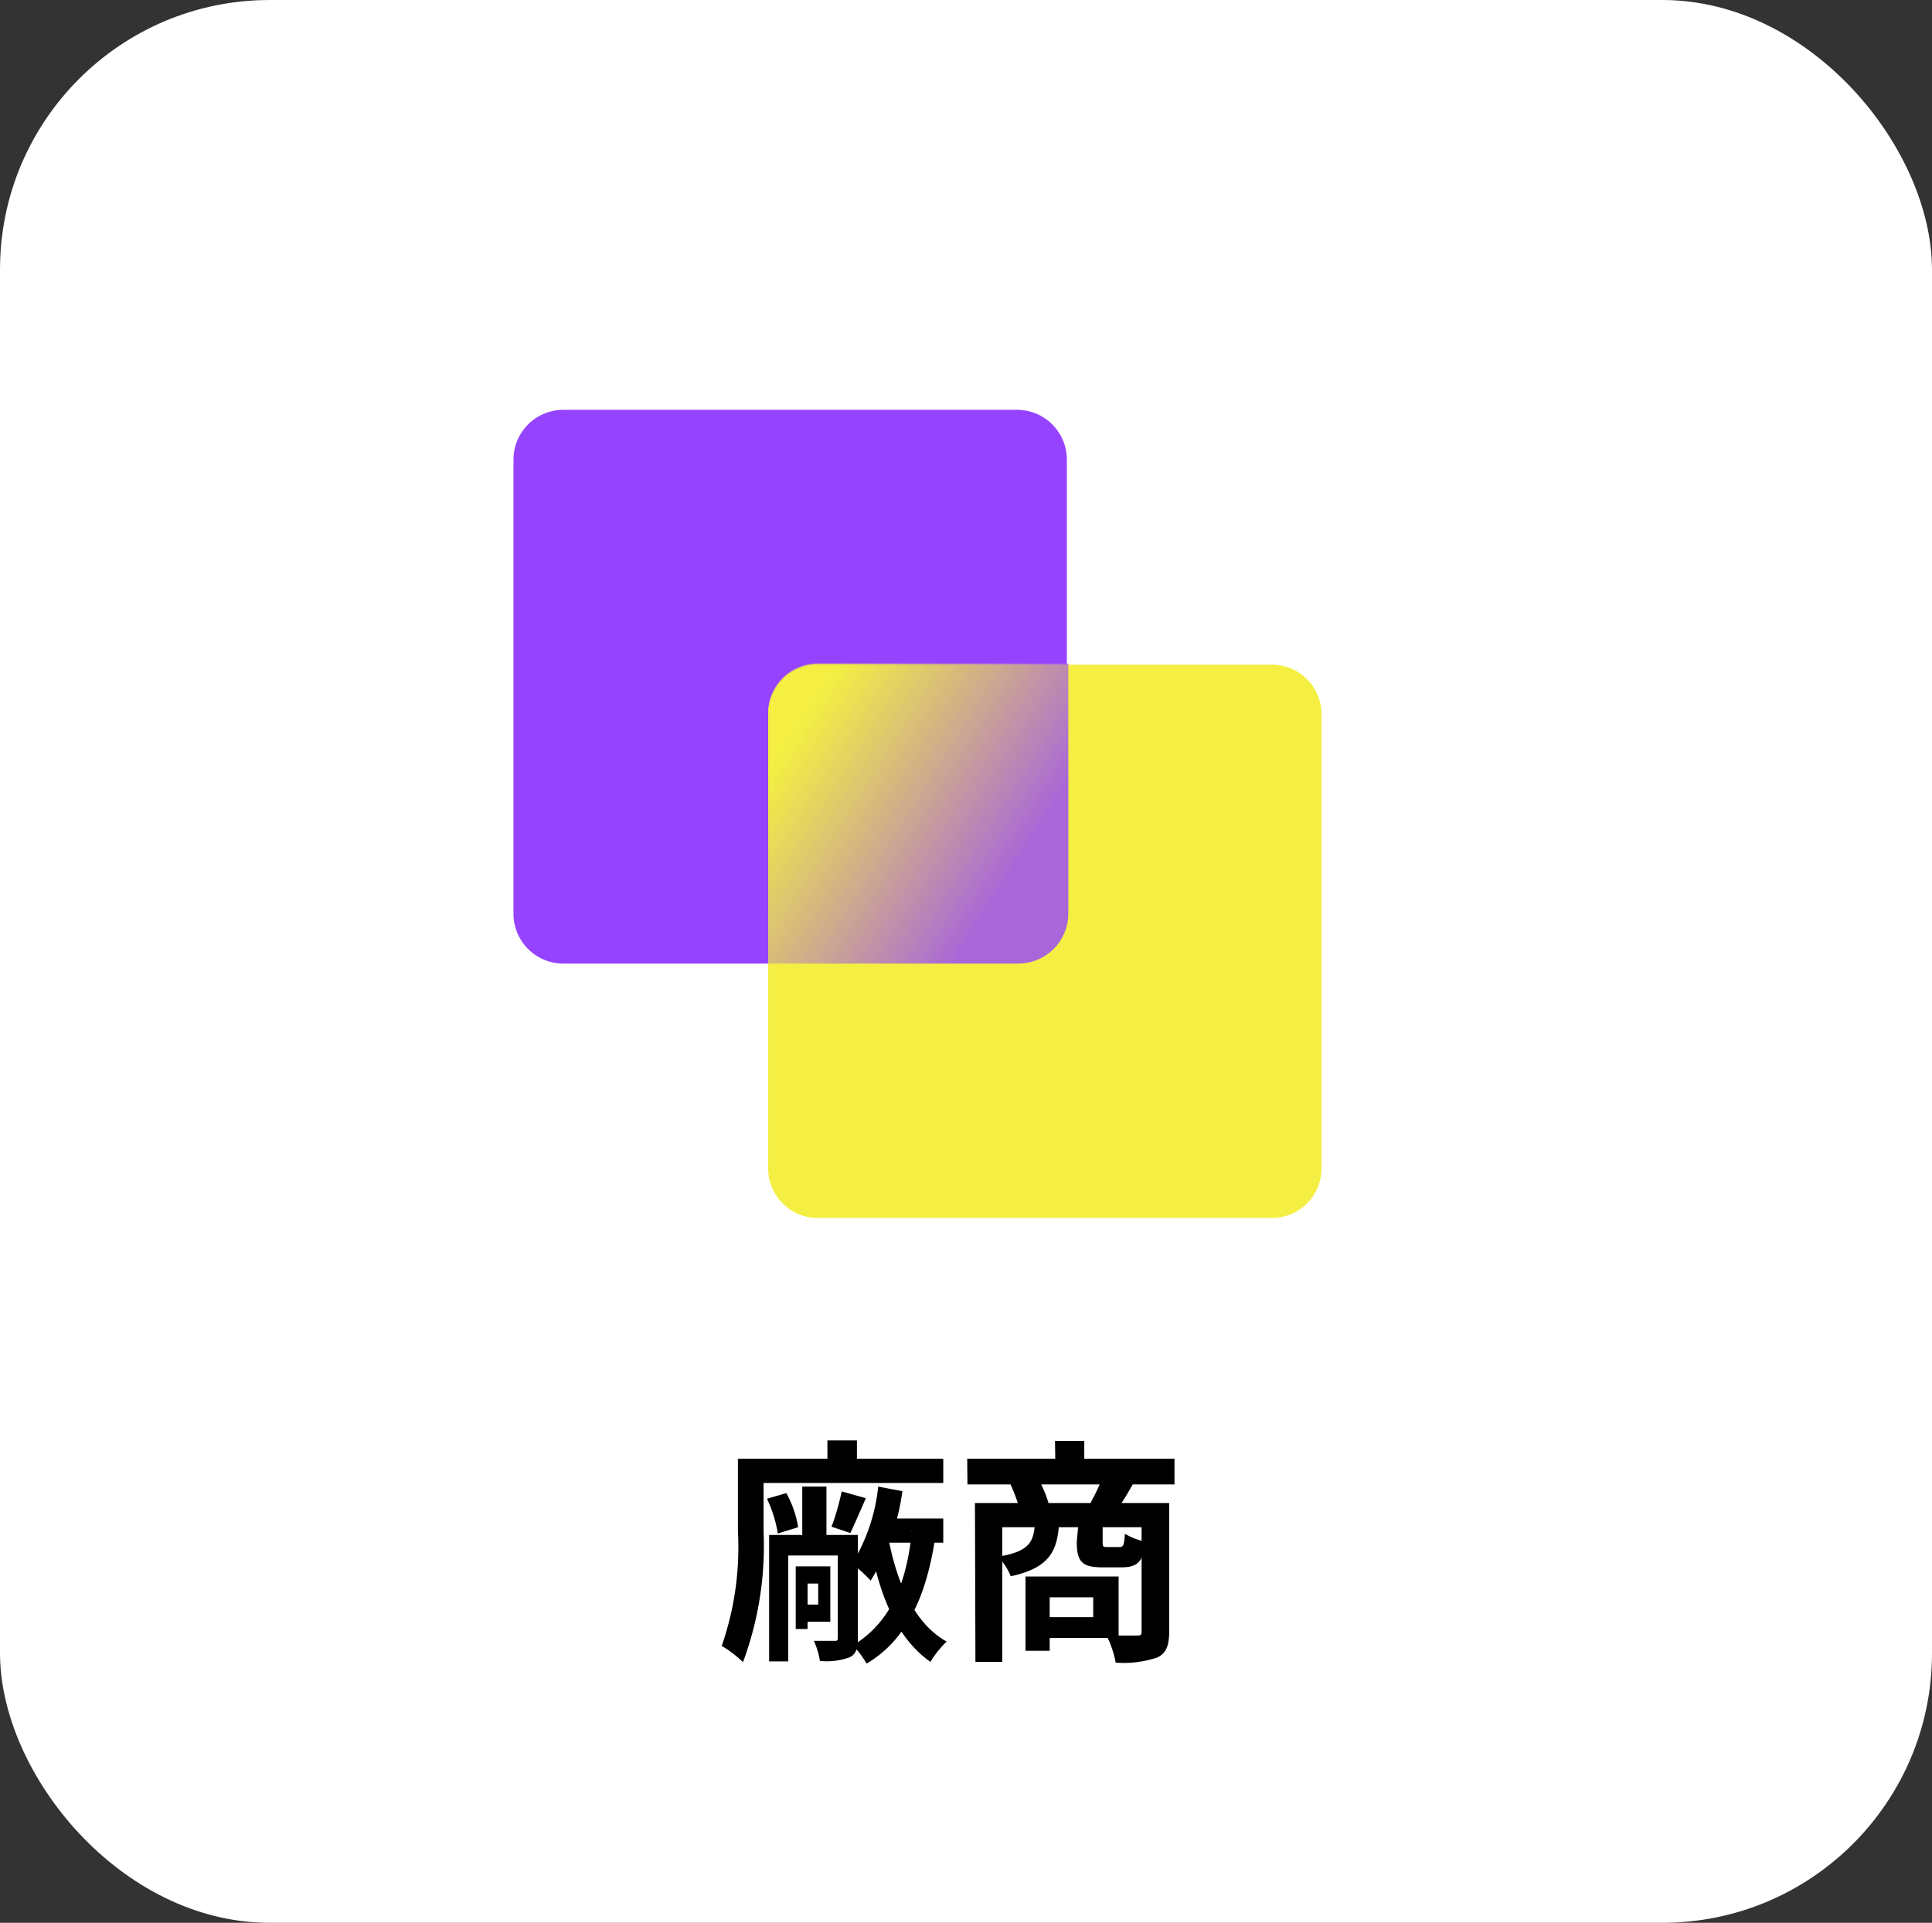 <svg id="圖層_2" data-name="圖層 2" xmlns="http://www.w3.org/2000/svg" xmlns:xlink="http://www.w3.org/1999/xlink" viewBox="0 0 79.88 79.52"><rect x="0" y="0" width="79.88" height="79.52" fill="#333333" stroke="none"/><defs><style>.cls-1{fill:none;}.cls-2{fill:#fff;}.cls-3{clip-path:url(#clip-path);}.cls-4{fill:#9543ff;}.cls-5{fill:#f4ef42;}.cls-6{isolation:isolate;opacity:0.8;fill:url(#未命名漸層_3);}</style><clipPath id="clip-path"><rect class="cls-1" x="21.23" y="16.91" width="33.46" height="33.46"/></clipPath><linearGradient id="未命名漸層_3" x1="-506.28" y1="1260" x2="-495.79" y2="1253.36" gradientTransform="matrix(1, 0, 0, -1, 539.06, 1290.36)" gradientUnits="userSpaceOnUse"><stop offset="0" stop-color="#f4ef42" stop-opacity="0.9"/><stop offset="0.87" stop-color="#9543ff"/></linearGradient></defs><rect class="cls-2" width="79.88" height="79.52" rx="11.15"/><path d="M36.46,62.8H39v1H36.46Zm-4.66.68H35v.85H32.59v4.38H31.8Zm1.37-2h1V64h-1Zm1.47,2h.83v4.26c0,.42-.07.67-.34.8a2.77,2.77,0,0,1-1.23.15,3.17,3.17,0,0,0-.25-.83h.84c.12,0,.15,0,.15-.14Zm-1.55,1.3h1.24v2.29H33.09v-.71h.74v-.87h-.74Zm-.19,0h.49v2.59H32.9Zm3.41-3.3,1,.19A9.56,9.56,0,0,1,36,65.37a5.84,5.84,0,0,0-.77-.7A7.57,7.57,0,0,0,36.31,61.48Zm-4.59.5.79-.23A4.25,4.25,0,0,1,33,63.16l-.84.26A5.33,5.33,0,0,0,31.72,62Zm5,1.57c.35,1.91,1.09,3.6,2.42,4.34a4,4,0,0,0-.67.84c-1.42-1-2.13-2.8-2.52-5ZM34.8,61.68l1,.28c-.23.52-.46,1.06-.64,1.44l-.78-.26A10,10,0,0,0,34.8,61.68Zm-.59-2.11h1.22v1.26H34.21Zm-3,.76H39v1H31.23Zm-.7,0h1.06v3a13.82,13.82,0,0,1-.85,5.41,4.66,4.66,0,0,0-.88-.67,12.42,12.42,0,0,0,.67-4.74Zm7.18,3,1,.1c-.3,2.14-1,4.28-2.86,5.37a3.72,3.72,0,0,0-.57-.75C37,67,37.52,65.14,37.71,63.28Zm2.3-3h8.57v1.06H40Zm3.63-.74h1.21v1.37H43.64Zm-3.31,2.57h7.5v1H41.44v5.57H40.33Zm6.89,0h1.14v5.32c0,.57-.12.9-.5,1.07a4.34,4.34,0,0,1-1.71.21,4.24,4.24,0,0,0-.38-1.12c.51,0,1.07,0,1.24,0s.21,0,.21-.19ZM42.79,63h1c-.08,1.17-.41,1.84-2,2.19a2.42,2.42,0,0,0-.53-.81C42.54,64.17,42.74,63.79,42.79,63Zm1.8,0h1v.74c0,.22,0,.24.19.24h.51c.15,0,.19-.07.22-.55a2.61,2.61,0,0,0,.86.33c-.1.83-.35,1.06-1,1.06h-.79c-.87,0-1.06-.26-1.06-1.06ZM42.4,65.2h1v3.07h-1Zm.64,0h3.21v2.54H43v-.86H45.2v-.82H43Zm-1.28-3.85,1.16-.2a4.85,4.85,0,0,1,.43,1l-1.2.24A6.32,6.32,0,0,0,41.76,61.35Zm3.81-.21,1.29.2a11.18,11.18,0,0,1-.61,1l-1.16-.19A8.82,8.82,0,0,0,45.57,61.14Z"/><g class="cls-3"><path class="cls-4" d="M42.11,39.85H23.28a2.06,2.06,0,0,1-2.05-2.06V19a2.06,2.06,0,0,1,2.05-2.05H42.11a2.06,2.06,0,0,1,2,2.05V37.79A2.05,2.05,0,0,1,42.11,39.85Z"/><path class="cls-5" d="M52.64,50.37H33.81a2.05,2.05,0,0,1-2.05-2V29.49a2.05,2.05,0,0,1,2.05-2H52.64a2.05,2.05,0,0,1,2,2V48.32A2.05,2.05,0,0,1,52.64,50.37Z"/><path class="cls-6" d="M33.81,27.44a2.05,2.05,0,0,0-2.05,2V39.85H42.11a2.07,2.07,0,0,0,2.06-2.06V27.44Z"/></g></svg>